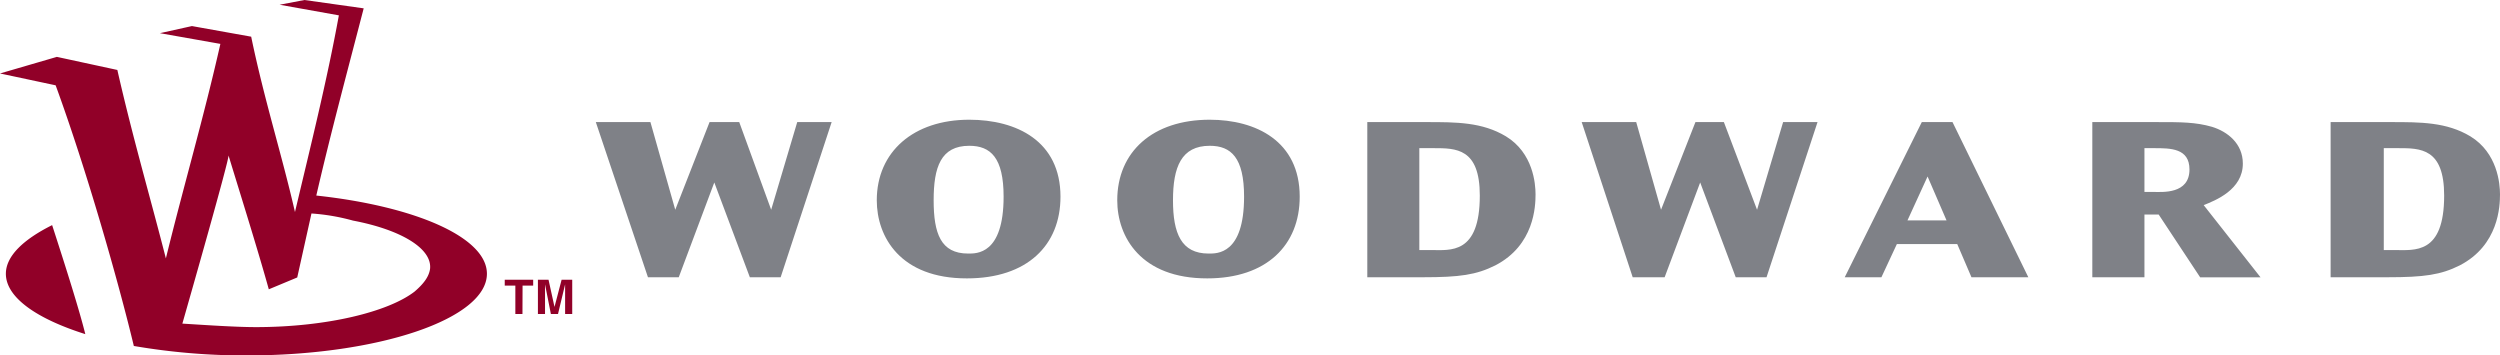 <svg xmlns="http://www.w3.org/2000/svg" viewBox="0 0 2426.5 345"><defs><style>.cls-1{fill:#7f8187;}.cls-2{fill:#910028;}</style></defs><title>woodward-logo</title><g id="Layer_2" data-name="Layer 2"><g id="Layer_1-2" data-name="Layer 1"><path class="cls-1" d="M631.3,118.5l24.1,85.1,33.3-85.1h28.8l31,85.1,25.3-85.1h33.4L757.7,269.1H727.8l-34.5-92-34.5,92H628.9L578.3,118.5ZM851,194.4c0-47.1,35.7-78.2,89.7-78.2,46,0,88.6,20.7,88.6,74.7,0,47.1-32.2,79.3-90.8,79.3-64.6.1-87.5-40.2-87.5-75.8Zm55.2,0c0,32.2,6.9,51.7,33.4,51.7,8.1,0,34.5,1.1,34.5-55.2,0-37.9-12.6-49.4-33.3-49.4-27.7,0-34.6,20.7-34.6,52.9Zm178.2,0c0-47.1,34.5-78.2,89.7-78.2,44.8,0,87.4,20.7,87.4,74.7,0,47.1-32.2,79.3-89.7,79.3C1107.4,270.3,1084.4,230,1084.4,194.4Zm54.1,0c0,32.2,8.1,51.7,34.5,51.7,8.1,0,34.5,1.1,34.5-55.2,0-37.9-12.6-49.4-33.3-49.4-27.7,0-35.7,20.7-35.7,52.9Zm246.1-75.9c28.8,0,54,0,77,13.8,26.5,16.1,28.8,46,28.8,56.3,0,11.5-1.1,49.4-39.1,69-18.4,9.2-34.5,11.5-70.1,11.5h-54.1V118.5Zm-7,25.3v98.9h11.5c18.4,0,47.2,4.6,47.2-52.9,0-46-23-46-44.9-46Zm210.5-25.3,24.1,85.1,33.4-85.1h27.6l32.2,85.1,25.3-85.1h33.4l-49.5,150.6h-29.9l-34.5-92-34.5,92h-31l-49.5-150.6Zm307,0,73.6,150.6h-55.2l-13.8-32.2h-58.6l-15,32.2h-35.6l74.8-150.6Zm-43.7,95.4h37.9l-18.4-42.6ZM2093,118.5c24.1,0,37.9,0,54,4.6,14.9,4.6,29.9,16.1,29.9,35.7,0,25.3-26.5,35.7-38,40.3l55.2,70.1h-58.6l-40.3-61h-13.8v60.9h-50.6V118.5Zm-11.6,25.3v42.5h9.2c8.1,0,34.5,2.3,34.5-21.8,0-20.7-18.4-20.7-34.5-20.7Zm239.2-25.3c28.8,0,54.1,0,77.1,13.8,26.4,16.1,28.8,46,28.8,56.3,0,11.5-1.2,49.4-39.1,69-18.4,9.2-34.5,11.5-70.1,11.5h-55.2V118.5Zm-6.9,25.3v98.9H2324c19.6,0,48.3,4.6,48.3-52.9,0-46-23-46-44.8-46Z"/><path class="cls-2" d="M507.1,304.8h-6.9V277.2H489.9v-5.7h27.6v5.7H507.2l-.1,27.6Zm48.3,0h-6.9V276l-6.9,28.8h-6.9L529,276v28.8h-6.9V271.5h10.3l5.8,26.4,6.9-26.4h10.3v33.3ZM5.7,265.7c0,23,29.9,43.7,77.1,58.6-5.7-23-18.4-63.3-32.2-105.8C23,232.3,5.7,248.4,5.7,265.7ZM213.9,42.6c-16.1,71.3-35.7,138-52.9,208.2-15-58.7-32.2-117.3-47.1-182.9L55.2,55.2,0,71.3,54,82.8c29.9,81.6,61,190.9,75.9,253A640.4,640.4,0,0,0,239.1,345c128.8,0,233.5-35.6,233.5-79.3,0-35.6-70.2-65.6-165.6-75.9C320.8,130,336.9,70.2,353,8.1L295.5,0,271.4,4.6l57.5,10.3c-11.5,63.2-27.6,127.6-42.6,190.9-12.6-55.2-29.9-109.2-42.5-170.2L186.3,25.3l-31.1,6.9,58.7,10.4ZM417.4,261.1c-1.2,8.1-6.9,14.9-15,21.9-25.3,19.6-85.1,34.5-154.1,34.5-20.7,0-52.9-2.3-71.3-3.4,6.9-24.2,46-161,44.8-163.3,6.9,23,27.6,88.6,39.1,130l27.6-11.5,13.8-62.1a202.64,202.64,0,0,1,40.3,6.9c47.2,9,77.1,27.4,74.8,47Z"/></g></g></svg>